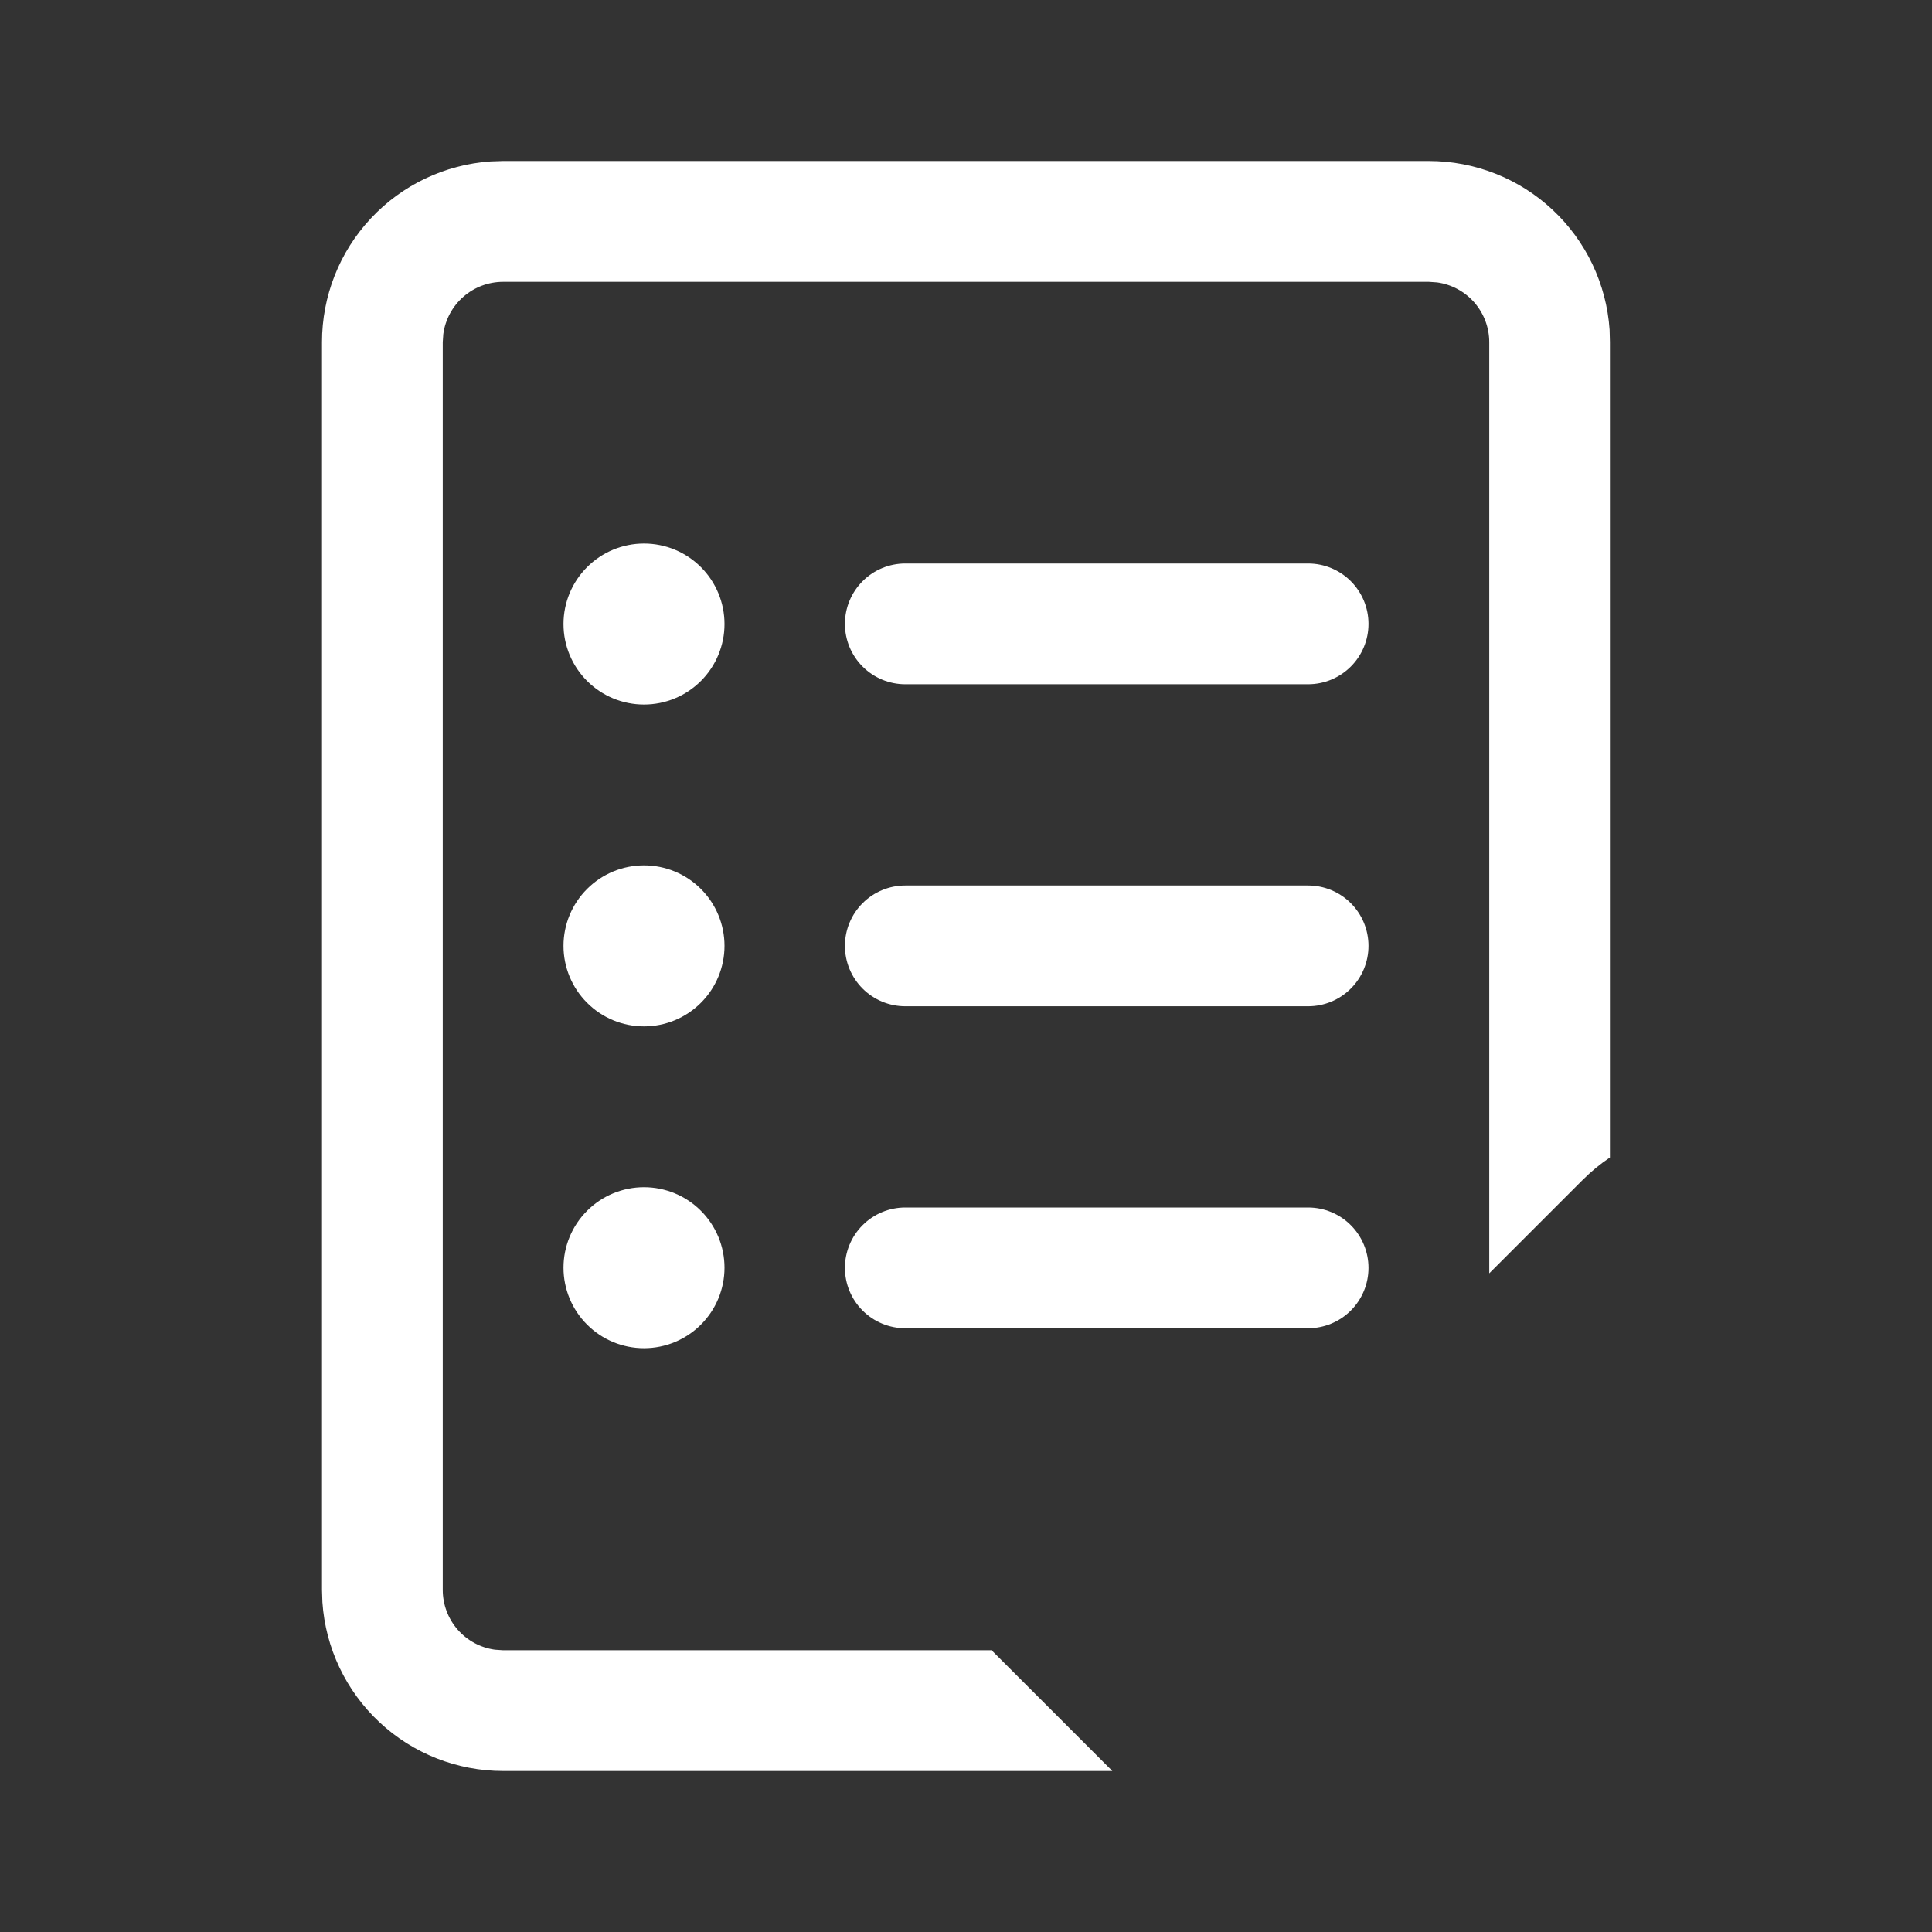 <svg width="72" height="72" viewBox="0 0 72 72" fill="none" xmlns="http://www.w3.org/2000/svg">
<rect x="0" y="0" width="72" height="72" fill="#333333" stroke="none"/>
<path d="M59.985 12.291C59.869 10.584 59.108 8.985 57.858 7.817C56.608 6.649 54.961 6 53.25 6H18.75L18.288 6.015C16.581 6.132 14.982 6.893 13.815 8.144C12.648 9.395 11.999 11.042 12 12.753V59.247L12.015 59.709C12.131 61.416 12.892 63.015 14.142 64.183C15.392 65.351 17.039 66 18.75 66H41.454L36.954 61.5H18.75L18.444 61.479C17.905 61.405 17.412 61.139 17.054 60.729C16.697 60.319 16.5 59.794 16.5 59.25V12.753L16.521 12.447C16.595 11.908 16.861 11.415 17.271 11.057C17.681 10.7 18.206 10.503 18.75 10.503H53.25L53.556 10.524C54.095 10.598 54.588 10.864 54.946 11.274C55.303 11.684 55.5 12.209 55.5 12.753V47.454L58.977 43.977C59.295 43.659 59.637 43.377 59.997 43.137V12.75L59.985 12.288V12.291Z" fill="white"/>
<path d="M41.523 49.5C41.341 49.493 41.159 49.493 40.977 49.5H33.738C33.141 49.5 32.569 49.263 32.147 48.841C31.725 48.419 31.488 47.847 31.488 47.25C31.488 46.653 31.725 46.081 32.147 45.659C32.569 45.237 33.141 45 33.738 45H48.75C49.347 45 49.919 45.237 50.341 45.659C50.763 46.081 51 46.653 51 47.25C51 47.847 50.763 48.419 50.341 48.841C49.919 49.263 49.347 49.5 48.75 49.5H41.52H41.523Z" fill="white"/>
<path d="M27 23.256C27 24.052 26.684 24.815 26.121 25.377C25.559 25.94 24.796 26.256 24 26.256C23.204 26.256 22.441 25.94 21.879 25.377C21.316 24.815 21 24.052 21 23.256C21 22.46 21.316 21.697 21.879 21.135C22.441 20.572 23.204 20.256 24 20.256C24.796 20.256 25.559 20.572 26.121 21.135C26.684 21.697 27 22.46 27 23.256Z" fill="white"/>
<path d="M31.488 23.25C31.488 22.653 31.725 22.081 32.147 21.659C32.569 21.237 33.141 21 33.738 21H48.75C49.347 21 49.919 21.237 50.341 21.659C50.763 22.081 51 22.653 51 23.25C51 23.847 50.763 24.419 50.341 24.841C49.919 25.263 49.347 25.5 48.75 25.5H33.738C33.141 25.5 32.569 25.263 32.147 24.841C31.725 24.419 31.488 23.847 31.488 23.25V23.25Z" fill="white"/>
<path d="M33.738 33C33.141 33 32.569 33.237 32.147 33.659C31.725 34.081 31.488 34.653 31.488 35.25C31.488 35.847 31.725 36.419 32.147 36.841C32.569 37.263 33.141 37.5 33.738 37.5H48.75C49.045 37.5 49.338 37.442 49.611 37.329C49.884 37.216 50.132 37.05 50.341 36.841C50.55 36.632 50.716 36.384 50.829 36.111C50.942 35.838 51 35.545 51 35.25C51 34.955 50.942 34.662 50.829 34.389C50.716 34.116 50.55 33.868 50.341 33.659C50.132 33.45 49.884 33.284 49.611 33.171C49.338 33.058 49.045 33 48.75 33H33.738Z" fill="white"/>
<path d="M24 38.25C24.796 38.25 25.559 37.934 26.121 37.371C26.684 36.809 27 36.046 27 35.25C27 34.454 26.684 33.691 26.121 33.129C25.559 32.566 24.796 32.25 24 32.25C23.204 32.25 22.441 32.566 21.879 33.129C21.316 33.691 21 34.454 21 35.25C21 36.046 21.316 36.809 21.879 37.371C22.441 37.934 23.204 38.25 24 38.25Z" fill="white"/>
<path d="M27 47.244C27 48.04 26.684 48.803 26.121 49.365C25.559 49.928 24.796 50.244 24 50.244C23.204 50.244 22.441 49.928 21.879 49.365C21.316 48.803 21 48.04 21 47.244C21 46.448 21.316 45.685 21.879 45.123C22.441 44.56 23.204 44.244 24 44.244C24.796 44.244 25.559 44.56 26.121 45.123C26.684 45.685 27 46.448 27 47.244V47.244Z" fill="white"/>
</svg>
